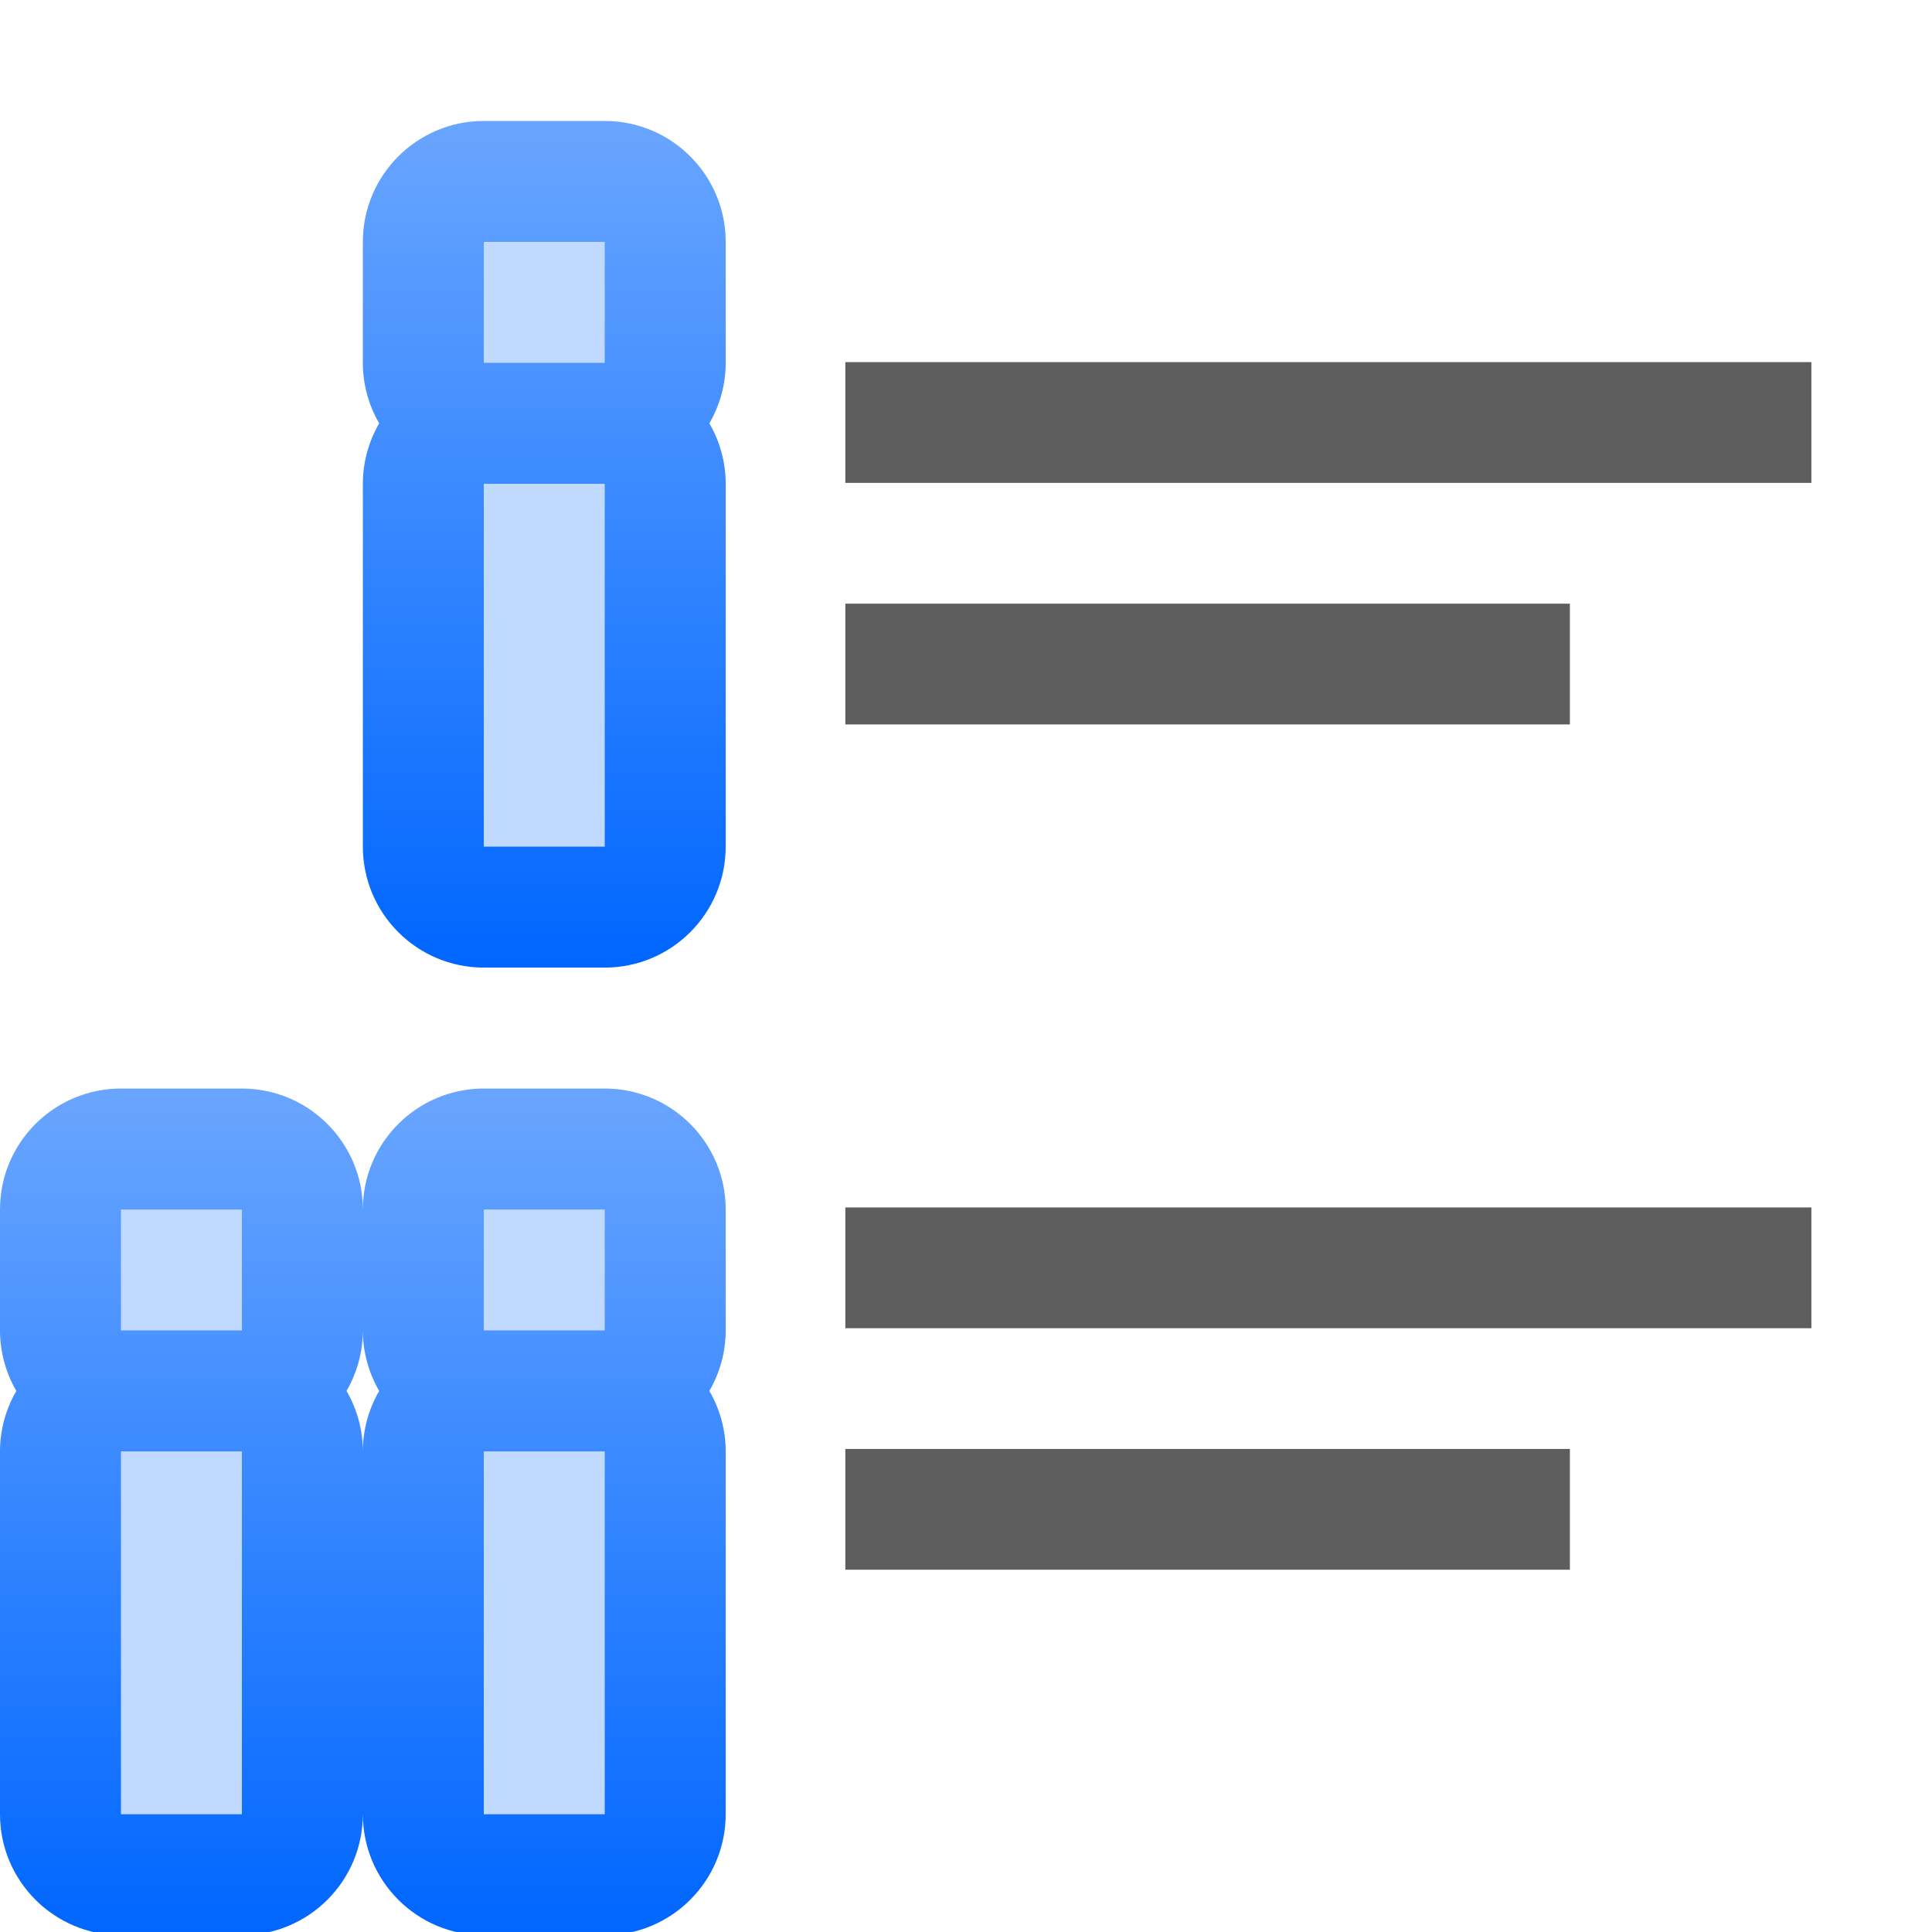 <svg height="16" viewBox="0 0 4.233 4.233" width="16" xmlns="http://www.w3.org/2000/svg" xmlns:xlink="http://www.w3.org/1999/xlink"><linearGradient id="a" gradientUnits="userSpaceOnUse" x1="4" x2="4" xlink:href="#c" y1="8" y2="-.5"/><linearGradient id="b" gradientUnits="userSpaceOnUse" x1="4" x2="4" xlink:href="#c" y1="16" y2="7.5"/><linearGradient id="c"><stop offset="0" stop-color="#06f"/><stop offset="1" stop-color="#80b3ff"/></linearGradient><path d="m4 1c-.552 0-1.0.448-1 1v1c0.0.176.047.348.135.5-.088.152-.135.324-.135.5v3c0.0.552.448 1 1 1h1c.552-0.0 1-.448 1-1v-3c-0-.176-.047-.348-.135-.5.088-.152.135-.324.135-.5v-1c-0-.552-.448-1-1-1z" fill="url(#a)" transform="scale(.265)"/><path d="m4 2v1h1v-1zm0 2v3h1v-3z" fill="#bfd9ff" transform="scale(.265)"/><g fill="#404040" fill-opacity=".839" transform="matrix(-.125 0 0 .125 0 -32.892)"><path d="m-31.75 269.483 16.933-0v2.117l-16.933 0z"/><path d="m-27.517 273.717h12.7v2.117h-12.7z"/><path d="m-31.75 284.3 16.933-0v2.117l-16.933 0z"/><path d="m-27.517 288.533h12.7v2.117h-12.7z"/></g><g transform="matrix(.265 0 0 .265 0 0)"><path d="m1 9c-.552 0-1.0.448-1 1v1c0.0.176.047.348.135.5-.088.152-.135.324-.135.5v3c0.0.552.448 1 1 1h1c.552-0.0 1-.448 1-1 0.0.552.448 1 1 1h1c.552-0.0 1-.448 1-1v-3c-0-.176-.047-.348-.135-.5.088-.152.135-.324.135-.5v-1c-0-.552-.448-1-1-1h-1c-.552 0-1.0.448-1 1-0-.552-.448-1-1-1zm2 2c0.0.176.047.348.135.5-.088.152-.135.324-.135.5-0-.176-.047-.348-.135-.5.088-.152.135-.324.135-.5z" fill="url(#b)"/><path d="m1 10v1h1v-1zm3 0v1h1v-1zm-3 2v3h1v-3zm3 0v3h1v-3z" fill="#bfd9ff"/></g></svg>